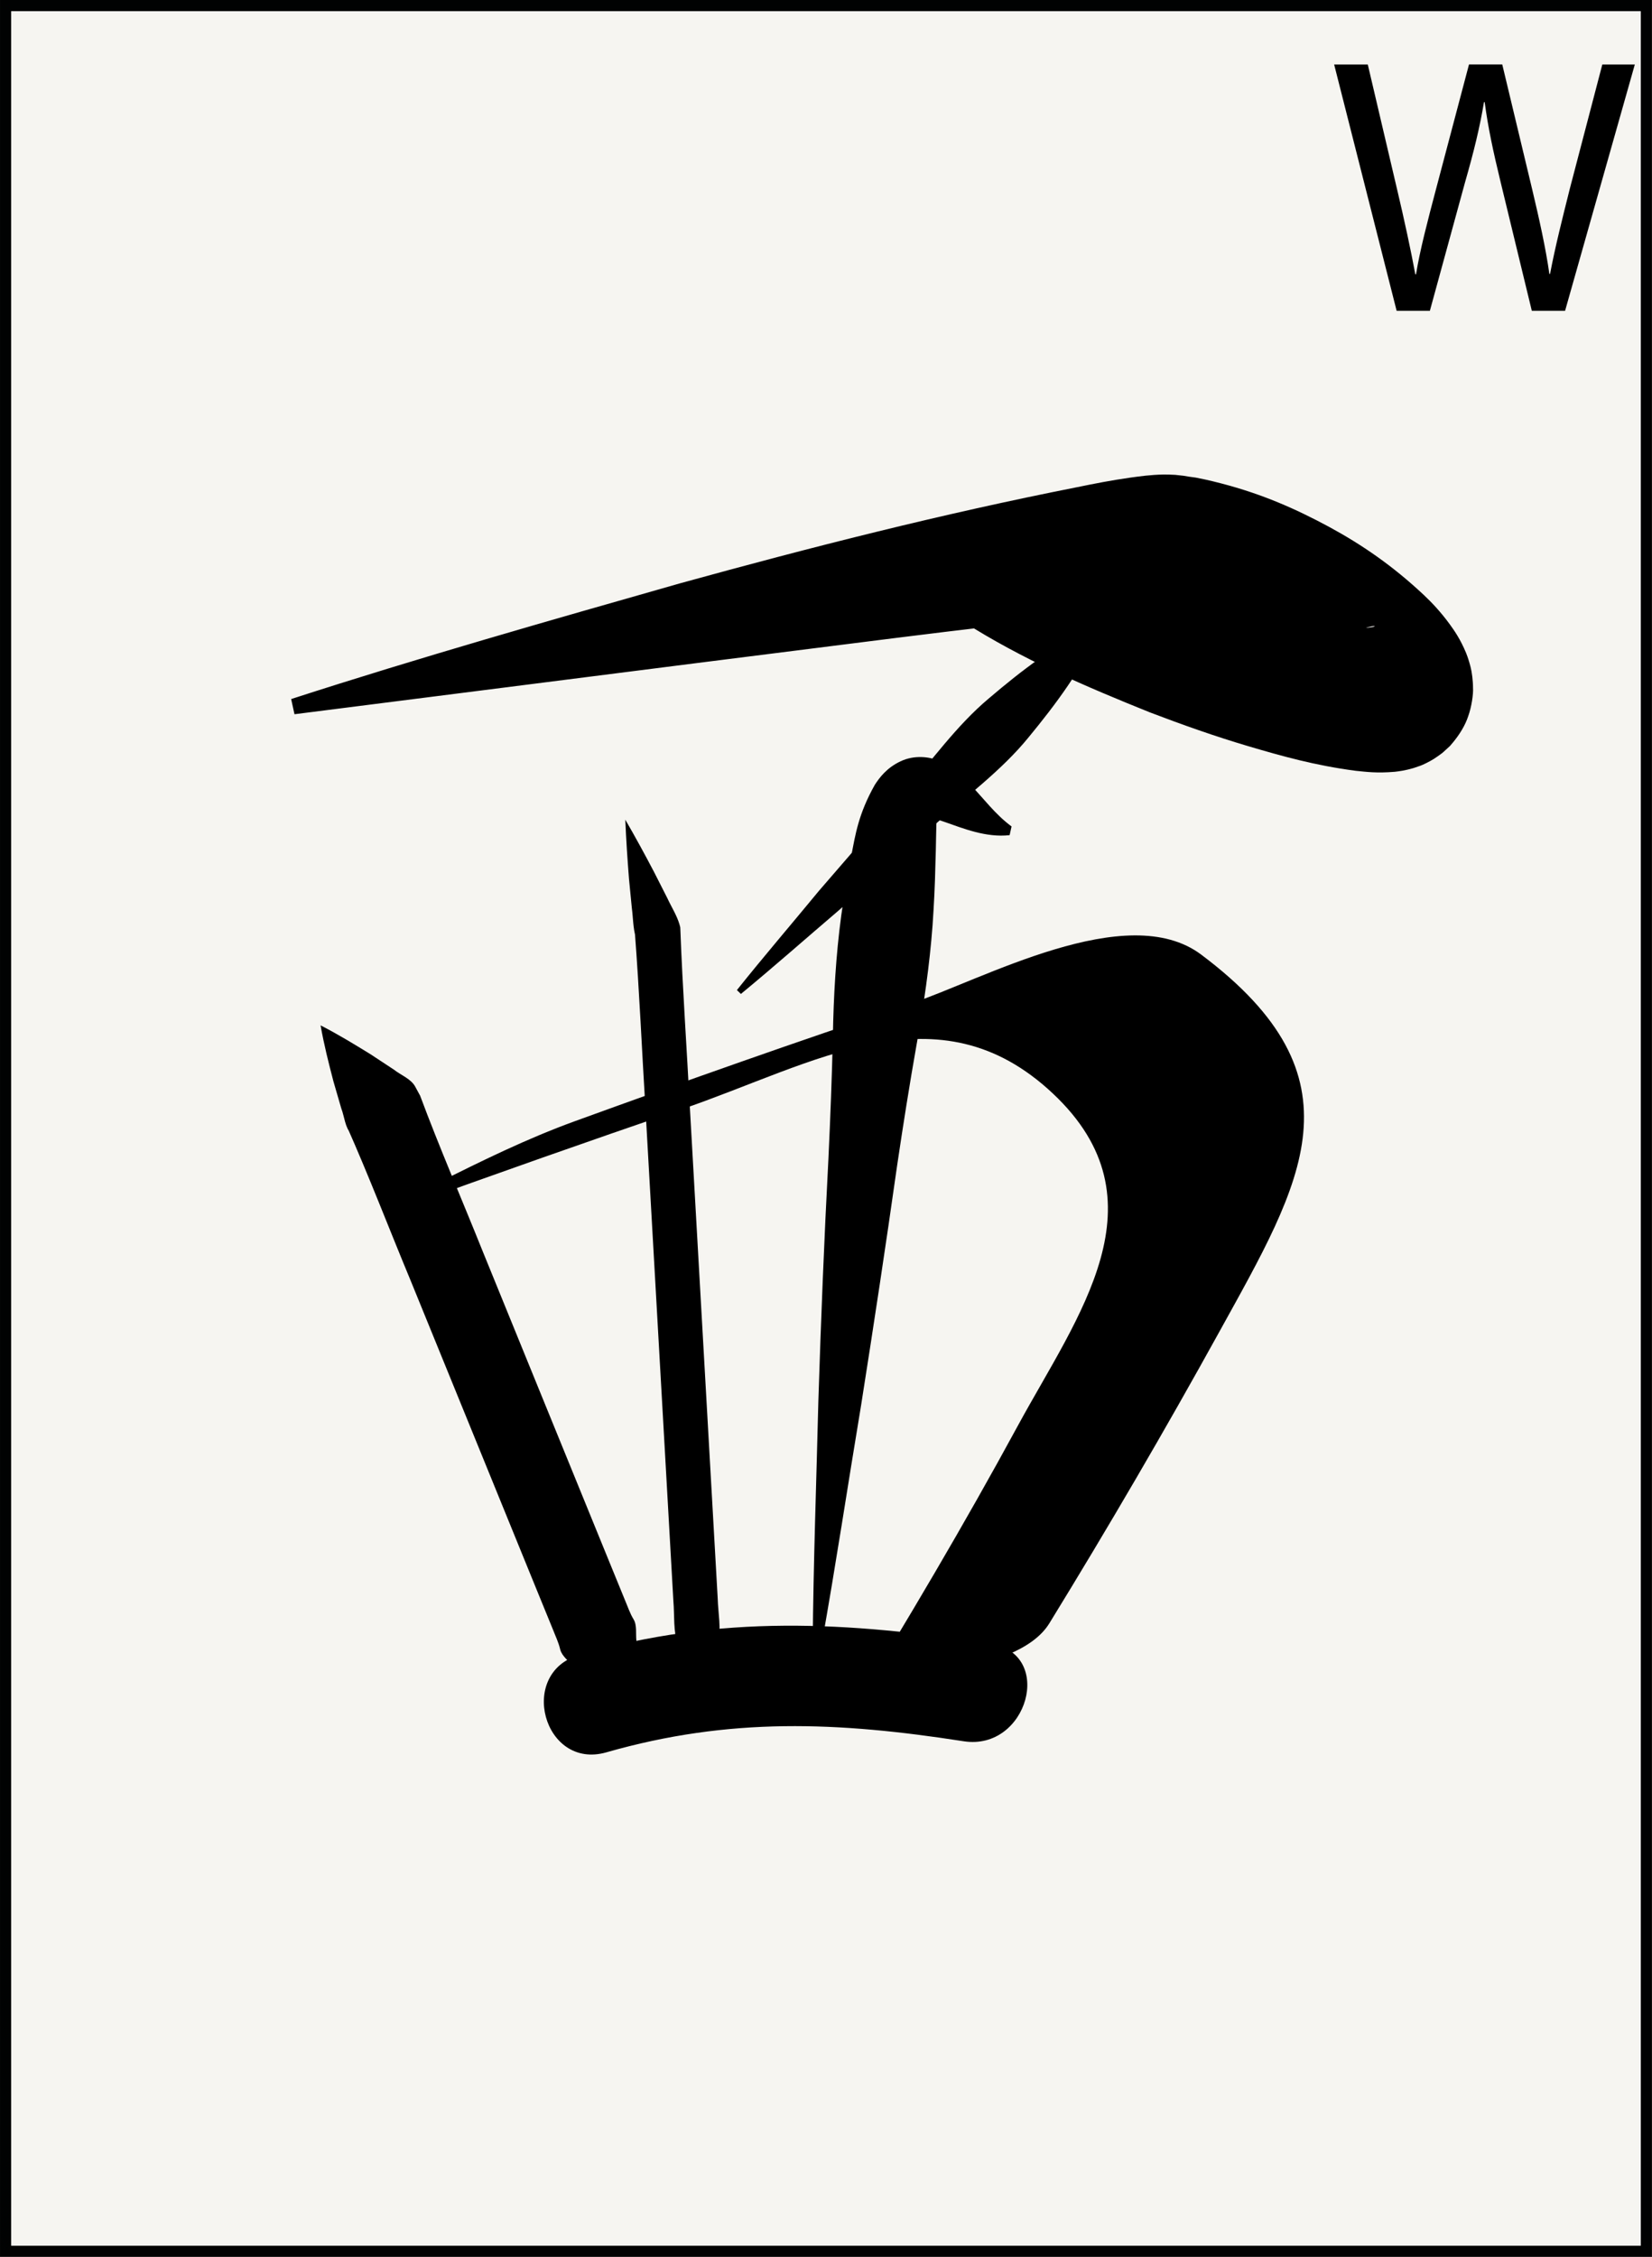 <?xml version="1.0" encoding="utf-8"?>
<!-- Generator: Adobe Illustrator 15.0.0, SVG Export Plug-In . SVG Version: 6.00 Build 0)  -->
<!DOCTYPE svg PUBLIC "-//W3C//DTD SVG 1.1//EN" "http://www.w3.org/Graphics/SVG/1.1/DTD/svg11.dtd">
<svg version="1.1" id="Jihai" xmlns="http://www.w3.org/2000/svg" xmlns:xlink="http://www.w3.org/1999/xlink" x="0px" y="0px"
	 width="54.225px" height="74.066px" viewBox="0 0 54.225 74.066" enable-background="new 0 0 54.225 74.066" xml:space="preserve">
<rect x="0" y="0" width="54.225" height="74.066" fill="#808080" stroke="none"/>
<g id="Sha">
	
		<rect x="0.183" y="0.183" fill="#F6F5F1" stroke="#010202" stroke-width="0.365" stroke-miterlimit="10" width="53.857" height="73.7"/>
	<g>
		<g>
			<path d="M20.525,26.901c0.327,0.563,0.638,1.134,0.938,1.706l0.438,0.862c0.134,0.291,0.314,0.567,0.403,0.871l0.024,0.09
				l0.004,0.077c0.074,1.953,0.211,3.903,0.313,5.854l0.332,5.854l0.332,5.854l0.166,2.927l0.083,1.464
				c0.014,0.488,0.12,0.973,0.015,1.469l-0.044,0.209l0.043-0.119c-0.251,0.688-0.514,1.378-0.827,2.062
				c-0.201-0.726-0.352-1.446-0.491-2.167l-0.001,0.089c-0.161-0.479-0.108-0.973-0.15-1.459L22.02,51.08l-0.166-2.927L21.522,42.3
				l-0.332-5.854c-0.119-1.951-0.203-3.904-0.352-5.854l0.029,0.167c-0.089-0.305-0.085-0.636-0.127-0.952l-0.094-0.962
				C20.595,28.2,20.552,27.554,20.525,26.901z"/>
		</g>
		<g>
			<path d="M26.676,53.949c0.022-2.661,0.121-5.316,0.186-7.975c0.085-2.656,0.19-5.312,0.331-7.964
				c0.062-1.327,0.114-2.655,0.145-3.986c0.023-1.331,0.098-2.659,0.275-3.979c0.093-0.658,0.198-1.316,0.333-1.975
				c0.132-0.681,0.229-1.354,0.768-2.312c0.155-0.239,0.391-0.558,0.842-0.771c0.467-0.224,0.968-0.143,1.233-0.031
				c0.562,0.23,0.779,0.521,1.039,0.77c0.484,0.507,0.837,0.998,1.375,1.397l-0.063,0.285c-0.765,0.088-1.516-0.217-2.134-0.433
				c-0.295-0.106-0.634-0.199-0.714-0.152c-0.049,0.025,0.094,0.089,0.269,0.035c0.158-0.053,0.188-0.091,0.188-0.041
				c-0.025,0.253-0.021,0.934-0.046,1.562c-0.013,0.661-0.047,1.321-0.092,1.981c-0.098,1.318-0.29,2.63-0.528,3.938
				c-0.231,1.309-0.438,2.619-0.633,3.933c-0.372,2.628-0.77,5.253-1.184,7.878c-0.437,2.622-0.831,5.249-1.299,7.869L26.676,53.949
				z"/>
		</g>
		<g>
			<path d="M9.557,22.942c4.226-1.368,8.487-2.579,12.761-3.797c4.293-1.184,8.555-2.271,13.035-3.156
				c0.566-0.116,1.139-0.229,1.767-0.317c0.323-0.044,0.635-0.089,1.07-0.099c0.124,0.001,0.238,0.001,0.387,0.011l0.264,0.029
				l0.197,0.032l0.213,0.029l0.312,0.064c1.427,0.322,2.539,0.767,3.647,1.334c1.104,0.564,2.12,1.211,3.139,2.104
				c0.258,0.229,0.518,0.46,0.797,0.769c0.14,0.158,0.278,0.319,0.44,0.542c0.151,0.209,0.347,0.485,0.538,0.946
				c0.059,0.148,0.107,0.303,0.146,0.458c0.041,0.15,0.081,0.459,0.08,0.685c0.015,0.196-0.049,0.629-0.155,0.921
				c-0.101,0.312-0.292,0.617-0.512,0.88L47.6,24.473c0.153-0.135-0.315,0.294-0.265,0.243l-0.021,0.016l-0.021,0.015
				c-0.054,0.041-0.145,0.106-0.22,0.153c-0.135,0.09-0.385,0.208-0.445,0.228L46.4,25.206c-0.276,0.081-0.455,0.104-0.619,0.123
				c-0.597,0.05-0.928,0.002-1.286-0.033c-1.332-0.175-2.408-0.479-3.521-0.807c-1.101-0.326-2.169-0.705-3.228-1.109
				c-2.104-0.846-4.183-1.735-6.142-2.985l0.162-0.484c2.256,0.077,4.479,0.217,6.68,0.36l3.263,0.233
				c1.061,0.065,2.165,0.141,3.039,0.106c0.192-0.009,0.417-0.041,0.368-0.062c-0.027-0.002-0.069-0.004-0.215,0.035
				c-0.044,0.013-0.088,0.026-0.13,0.044c-0.027,0.01-0.249,0.107-0.354,0.184c-0.06,0.039-0.136,0.096-0.174,0.129l0.02-0.019
				l0.02-0.018c0.061-0.054-0.406,0.365-0.247,0.225l-0.069,0.074c-0.188,0.203-0.316,0.462-0.41,0.703
				c-0.099,0.224-0.122,0.591-0.126,0.718c-0.012,0.158,0.033,0.395,0.054,0.48c0.017,0.089,0.044,0.178,0.079,0.262
				c0.076,0.211,0.118,0.254,0.094,0.251c-0.009,0.004-0.06-0.034-0.114-0.072c-0.108-0.084-0.271-0.211-0.442-0.329
				c-0.712-0.483-1.579-1.008-2.411-1.506c-0.832-0.479-1.729-0.989-2.424-1.291c-0.06-0.249-1.37-0.2-2.364-0.163
				c-2.126,0.134-4.315,0.411-6.493,0.681l-6.562,0.828L9.666,23.44L9.557,22.942z"/>
		</g>
		<g>
			<path d="M24.188,32.493c0.881-1.103,1.797-2.17,2.692-3.256l2.759-3.191c0.928-1.056,1.742-2.222,2.822-3.128
				c1.071-0.913,2.194-1.775,3.537-2.423l0.131,0.127c-0.626,1.354-1.472,2.49-2.367,3.576c-0.89,1.094-2.042,1.927-3.083,2.871
				l-3.147,2.808c-1.072,0.914-2.125,1.847-3.213,2.743L24.188,32.493z"/>
		</g>
		<g>
			<path d="M10.523,33.651c0.573,0.293,1.103,0.619,1.633,0.944l0.77,0.507c0.234,0.185,0.562,0.302,0.701,0.557l0.167,0.308
				l-0.01-0.024c0.64,1.721,1.371,3.403,2.053,5.106l2.078,5.098l2.079,5.096l0.521,1.274c0.091,0.211,0.16,0.43,0.282,0.628
				c0.118,0.199,0.065,0.469,0.092,0.706c0.042,0.974,0.058,1.958,0.003,2.971c-0.747-0.686-1.426-1.4-2.076-2.125
				c-0.147-0.188-0.374-0.343-0.429-0.568c-0.052-0.227-0.154-0.433-0.236-0.646l-0.521-1.274l-2.078-5.097l-2.078-5.096
				c-0.705-1.694-1.359-3.409-2.105-5.086l0.157,0.281c-0.202-0.209-0.217-0.556-0.324-0.835l-0.257-0.885
				C10.788,34.888,10.634,34.286,10.523,33.651z"/>
		</g>
		<g>
			<g>
				<path d="M13.233,39.627c3.03-1.101,6.071-2.169,9.121-3.214c4.386-1.501,8.426-4.077,12.205-0.526
					c3.747,3.52,0.811,7.295-1.146,10.897c-1.761,3.244-3.647,6.426-5.58,9.571c0.969-1.578,5.485-1.247,6.613-3.084
					c1.933-3.147,3.796-6.339,5.581-9.571c2.726-4.937,4.807-8.312-0.596-12.369c-2.443-1.835-7.183,0.826-9.612,1.634
					c-3.67,1.22-7.318,2.513-10.953,3.832c-1.559,0.566-3.072,1.308-4.552,2.052C14.135,38.938,11.947,40.094,13.233,39.627
					L13.233,39.627z"/>
			</g>
		</g>
		<g>
			<g>
				<path d="M19.904,57.509c4.052-1.16,7.597-1.006,11.729-0.363c2.095,0.325,2.993-2.874,0.884-3.201
					c-4.723-0.733-8.854-0.966-13.494,0.364C16.967,54.896,17.842,58.101,19.904,57.509L19.904,57.509z"/>
			</g>
		</g>
	</g>
</g>
<g>
	<path d="M45.843,10.2l-2.051-8.083h1.104l0.96,4.09c0.239,1.007,0.455,2.015,0.6,2.794h0.023c0.132-0.804,0.384-1.763,0.66-2.807
		l1.079-4.078h1.092l0.983,4.102c0.228,0.959,0.443,1.919,0.563,2.771h0.023c0.168-0.887,0.396-1.787,0.648-2.794l1.067-4.078h1.067
		L51.372,10.2H50.28l-1.02-4.209c-0.251-1.032-0.419-1.823-0.527-2.639H48.71c-0.133,0.803-0.324,1.595-0.624,2.639L46.934,10.2
		H45.843z"/>
</g>
</svg>

